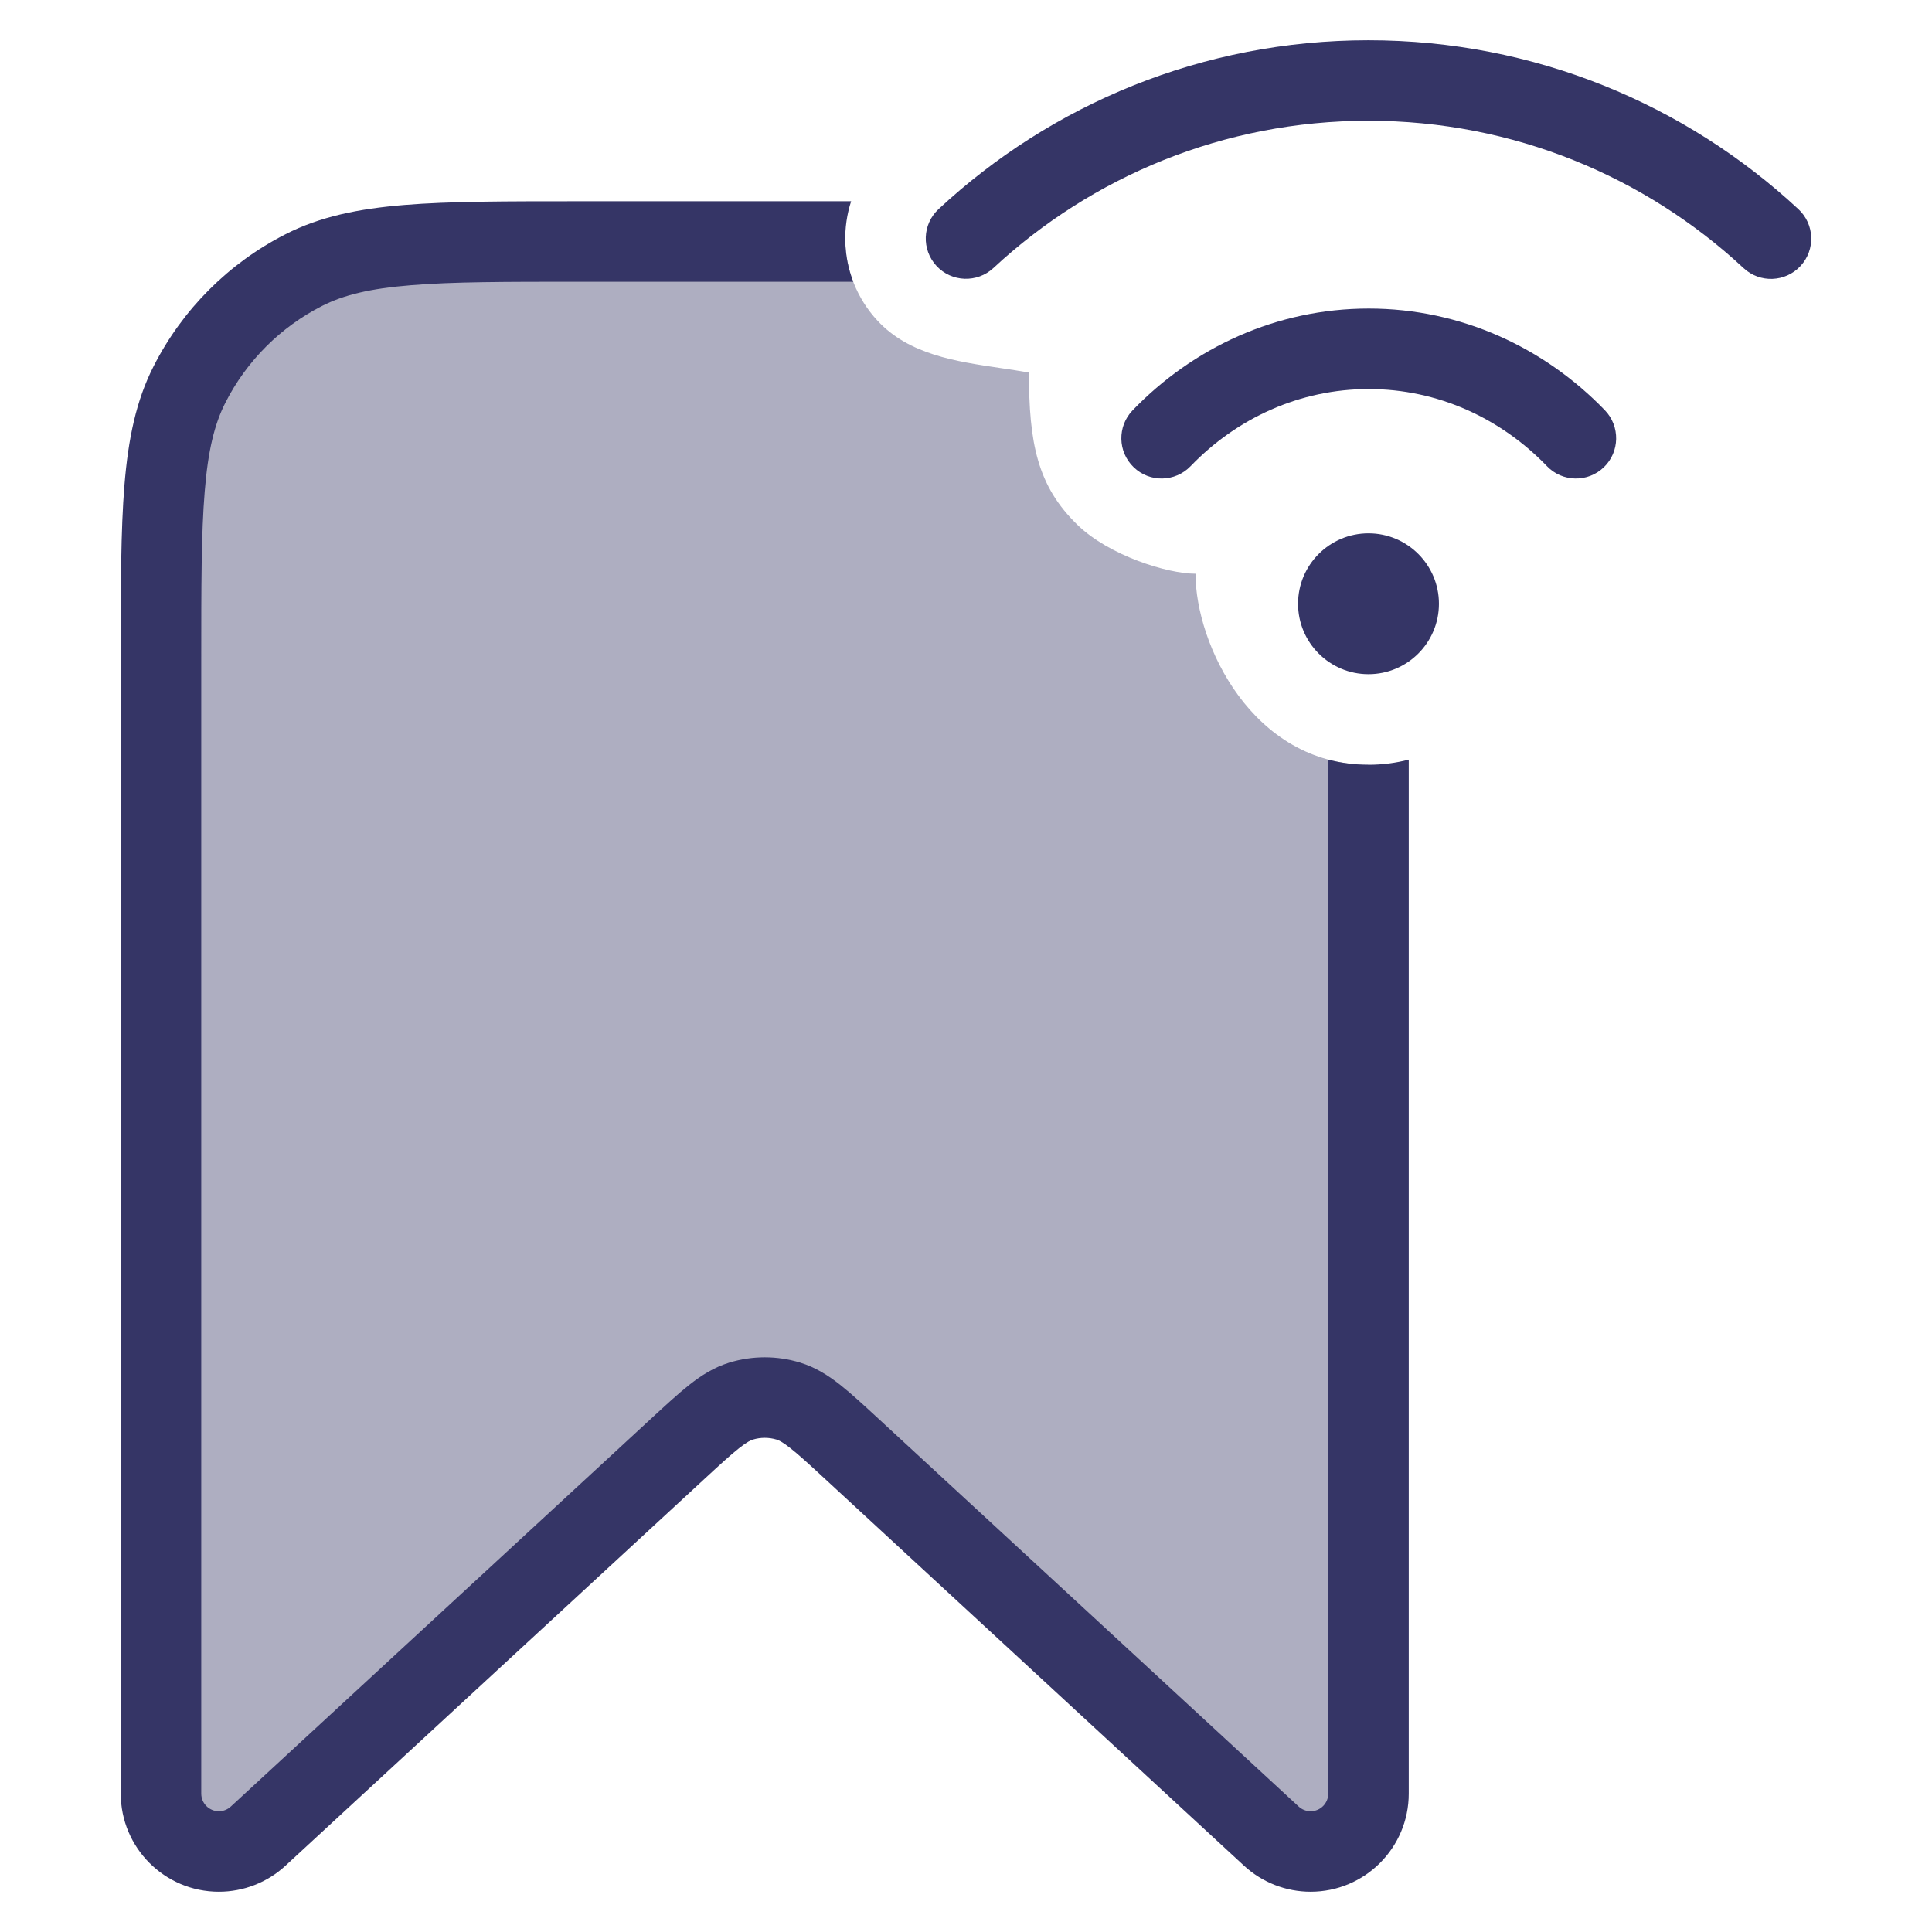 <svg width="24" height="24" viewBox="0 0 24 24" fill="none" xmlns="http://www.w3.org/2000/svg">
<path opacity="0.4" d="M10.5 3H7.2C5.38 3 4.47 3 3.775 3.354C3.163 3.666 2.666 4.163 2.354 4.775C2 5.47 2 6.38 2 8.2V22.281C2 22.678 2.322 23 2.719 23C2.9 23 3.074 22.932 3.207 22.809L8.415 18.002C8.797 17.648 8.989 17.472 9.206 17.405C9.398 17.346 9.602 17.346 9.794 17.405C10.011 17.472 10.203 17.648 10.585 18.002L15.793 22.809C15.926 22.932 16.1 23 16.281 23C16.678 23 17 22.678 17 22.281L17 9.5C15.557 9.5 14.851 8 14.851 7.127C14.5 7.127 13.778 6.9 13.389 6.524C12.884 6.038 12.782 5.5 12.782 4.628C12.666 4.607 12.547 4.59 12.427 4.572C11.873 4.49 11.292 4.405 10.901 3.984C10.642 3.705 10.509 3.353 10.5 3Z" fill="#353566"/>
<path d="M12.34 3.33C13.563 2.194 15.2 1.5 16.999 1.5C18.8 1.5 20.437 2.194 21.66 3.331C21.862 3.519 22.178 3.507 22.366 3.305C22.554 3.103 22.543 2.786 22.34 2.598C20.94 1.297 19.062 0.5 16.999 0.5C14.937 0.5 13.06 1.296 11.66 2.597C11.457 2.785 11.446 3.101 11.634 3.304C11.822 3.506 12.138 3.517 12.34 3.33Z" fill="#353566"/>
<path d="M10.573 2.5C10.468 2.824 10.476 3.179 10.599 3.5H7.2C6.282 3.5 5.623 3.5 5.106 3.543C4.595 3.584 4.267 3.665 4.002 3.8C3.484 4.063 3.063 4.484 2.8 5.002C2.665 5.267 2.584 5.595 2.543 6.106C2.5 6.623 2.5 7.282 2.5 8.2V22.281C2.5 22.402 2.598 22.5 2.719 22.5C2.774 22.5 2.827 22.479 2.867 22.442L8.089 17.622C8.269 17.456 8.425 17.312 8.563 17.203C8.71 17.087 8.868 16.986 9.059 16.927C9.346 16.839 9.654 16.839 9.941 16.927C10.132 16.986 10.29 17.087 10.437 17.203C10.575 17.312 10.731 17.456 10.911 17.622L16.133 22.442C16.173 22.479 16.226 22.5 16.281 22.5C16.402 22.5 16.5 22.402 16.5 22.281V9.436C16.655 9.477 16.822 9.5 17 9.5C17.178 9.5 17.345 9.477 17.5 9.436V22.281C17.5 22.954 16.954 23.5 16.281 23.5C15.975 23.5 15.68 23.385 15.454 23.177L10.246 18.369C10.049 18.187 9.922 18.071 9.818 17.989C9.719 17.911 9.673 17.891 9.647 17.883C9.551 17.854 9.449 17.854 9.353 17.883C9.327 17.891 9.281 17.911 9.182 17.989C9.078 18.071 8.951 18.187 8.754 18.369L3.546 23.177C3.321 23.385 3.025 23.5 2.719 23.5C2.046 23.5 1.5 22.954 1.5 22.281V8.178C1.5 7.286 1.5 6.587 1.546 6.025C1.593 5.452 1.69 4.977 1.909 4.548C2.268 3.842 2.842 3.268 3.548 2.909C3.977 2.69 4.452 2.593 5.025 2.546C5.587 2.5 6.286 2.5 7.178 2.5H10.573Z" fill="#353566"/>
<path d="M17.003 4.833C16.146 4.833 15.364 5.195 14.79 5.791C14.598 5.99 14.281 5.996 14.083 5.804C13.884 5.613 13.878 5.296 14.07 5.097C14.819 4.32 15.855 3.833 17.003 3.833C18.151 3.833 19.187 4.32 19.937 5.097C20.128 5.296 20.122 5.613 19.924 5.804C19.725 5.996 19.408 5.99 19.217 5.791C18.642 5.195 17.86 4.833 17.003 4.833Z" fill="#353566"/>
<path d="M17 6.625C16.517 6.625 16.125 7.017 16.125 7.5C16.125 7.983 16.517 8.375 17 8.375C17.483 8.375 17.875 7.983 17.875 7.5C17.875 7.017 17.483 6.625 17 6.625Z" fill="#353566"/>
</svg>
